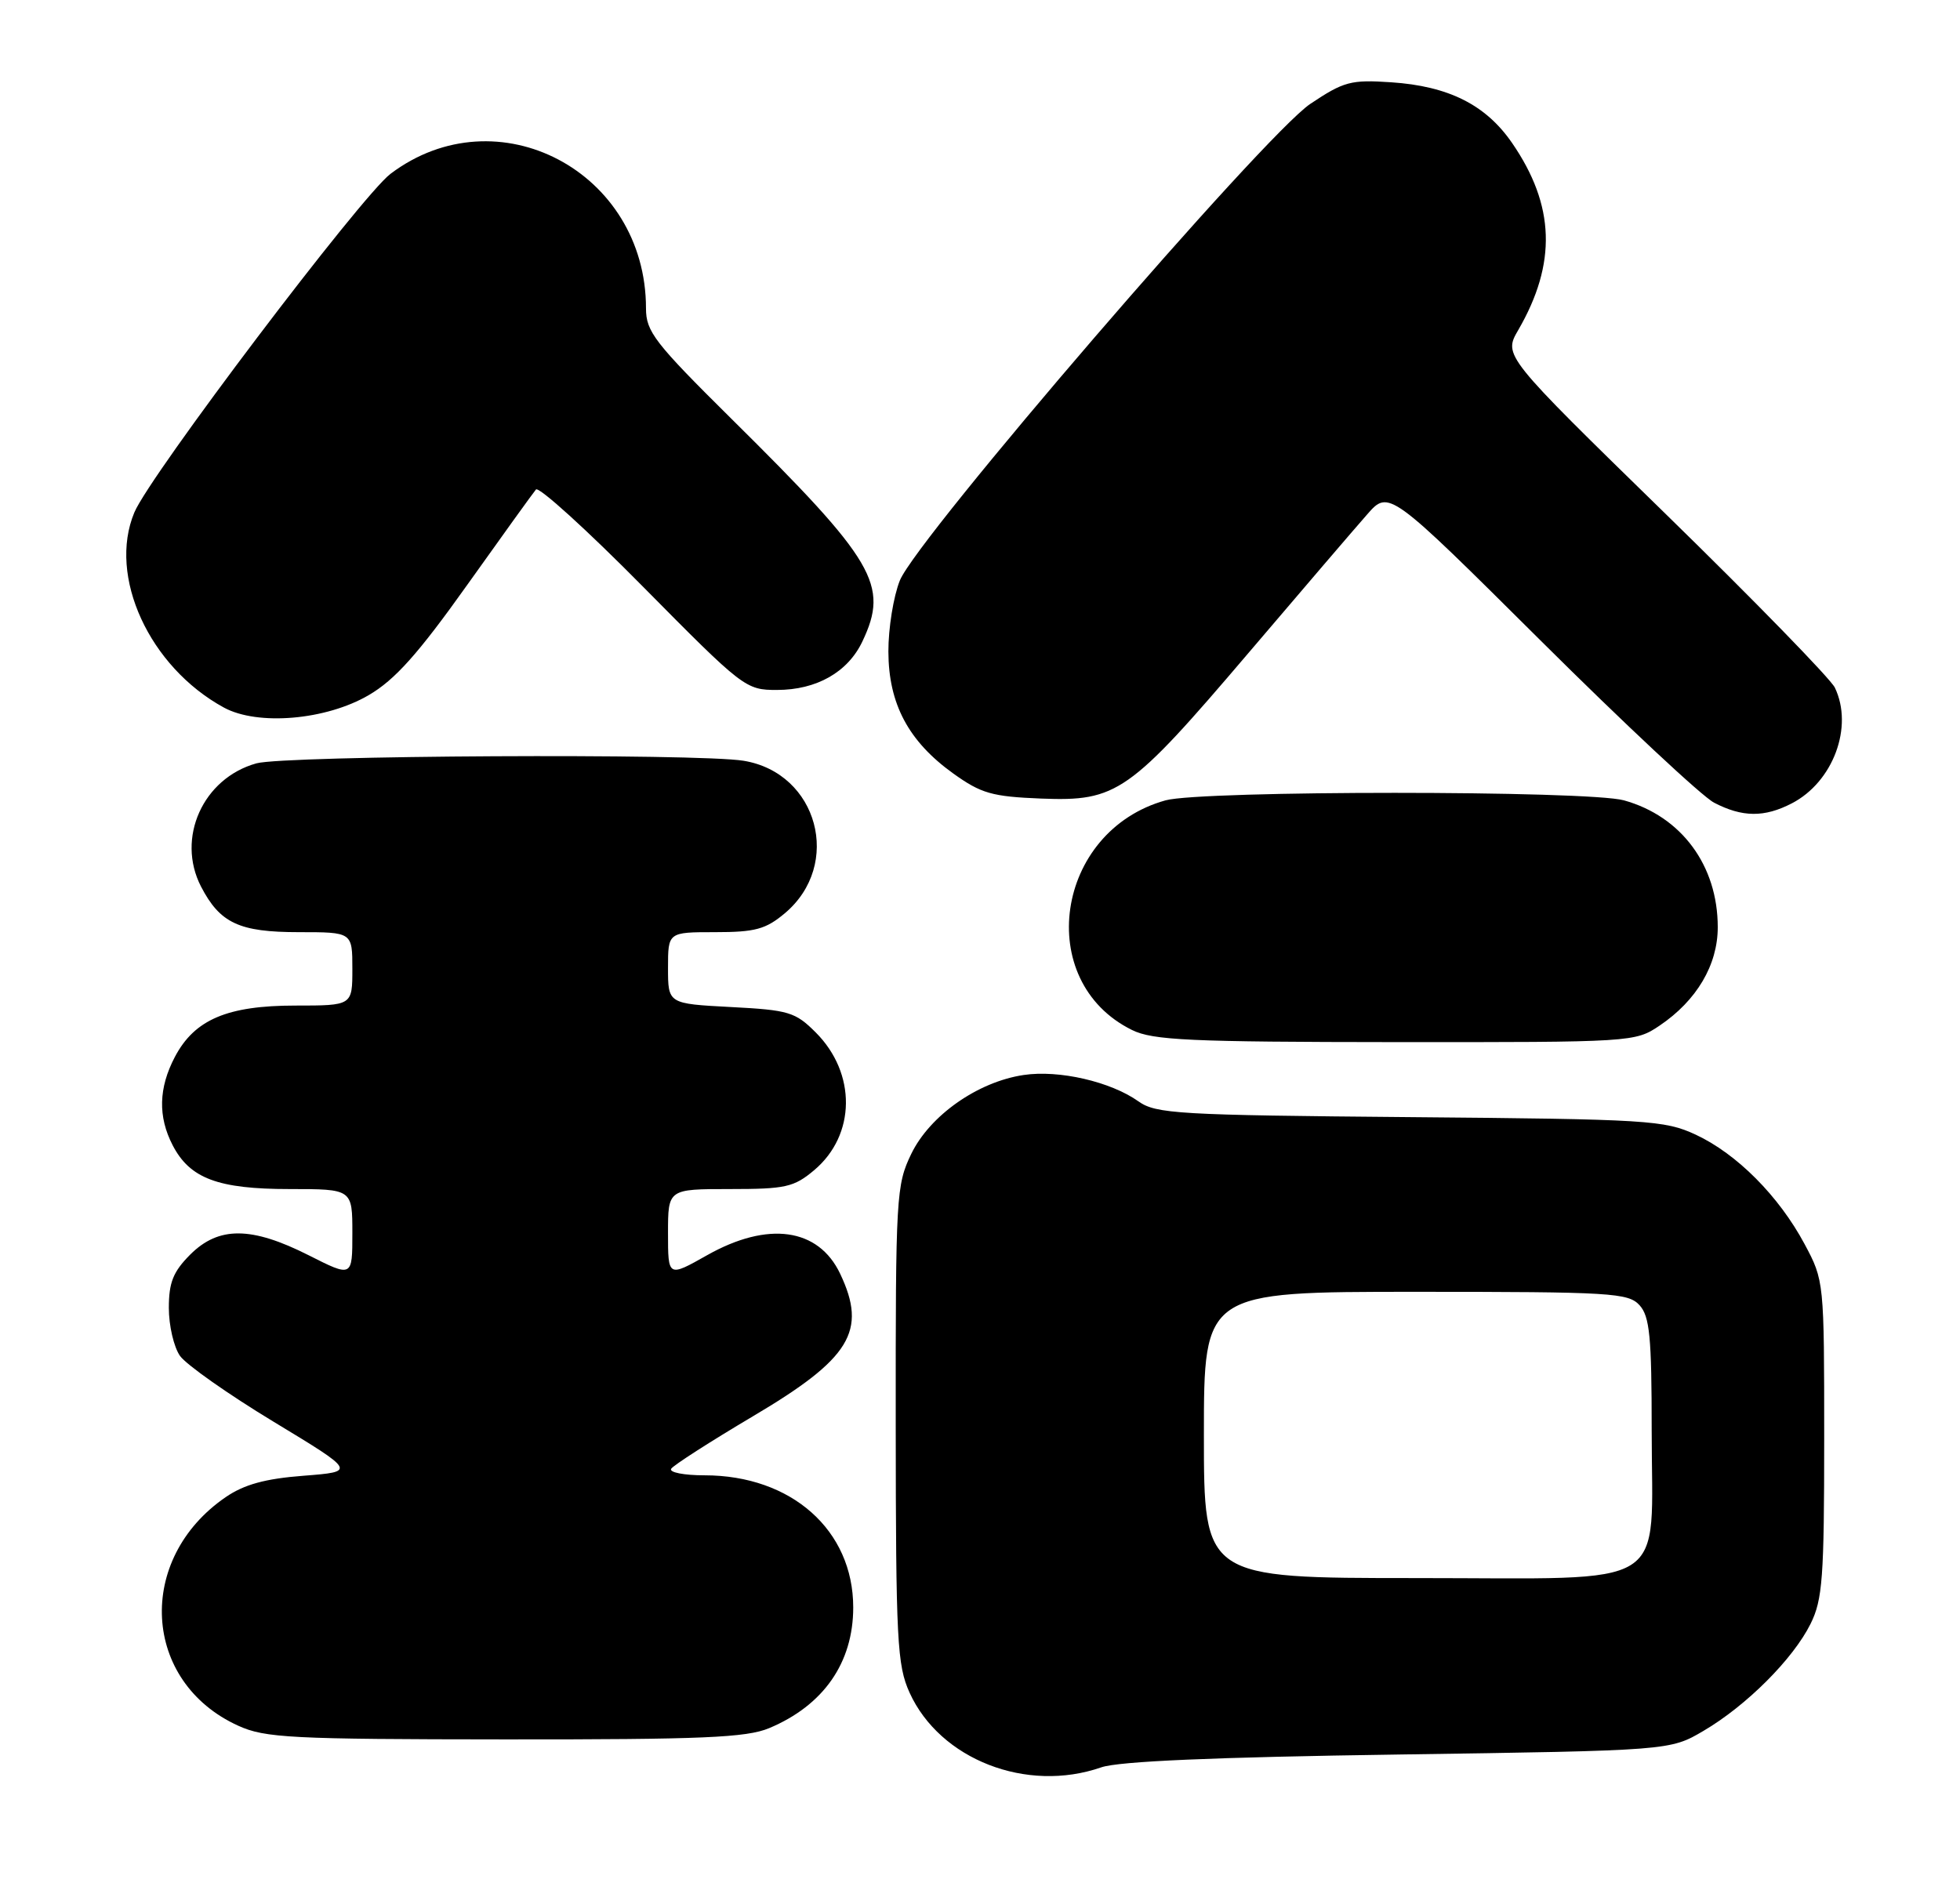 <?xml version="1.0" encoding="UTF-8" standalone="no"?>
<!DOCTYPE svg PUBLIC "-//W3C//DTD SVG 1.1//EN" "http://www.w3.org/Graphics/SVG/1.1/DTD/svg11.dtd" >
<svg xmlns="http://www.w3.org/2000/svg" xmlns:xlink="http://www.w3.org/1999/xlink" version="1.1" viewBox="0 0 267 256">
 <g >
 <path fill="currentColor"
d=" M 150.01 240.79 C 152.38 239.96 165.38 239.40 190.50 239.04 C 227.50 238.50 227.50 238.50 232.07 235.81 C 237.91 232.38 244.26 226.03 246.64 221.24 C 248.28 217.94 248.50 214.96 248.50 196.00 C 248.50 174.61 248.49 174.47 245.83 169.50 C 242.33 162.96 236.60 157.20 231.00 154.59 C 226.75 152.62 224.56 152.48 192.08 152.20 C 160.51 151.93 157.46 151.75 155.08 150.05 C 151.29 147.36 144.25 145.74 139.45 146.46 C 133.19 147.39 126.68 151.97 124.14 157.20 C 122.09 161.45 122.00 162.92 122.02 194.07 C 122.04 223.58 122.21 226.87 123.91 230.62 C 128.05 239.72 139.85 244.32 150.01 240.79 Z  M 104.77 235.45 C 112.18 232.35 116.23 226.54 116.23 219.00 C 116.23 208.48 107.82 201.00 95.97 201.00 C 93.17 201.00 91.13 200.60 91.43 200.11 C 91.73 199.63 96.73 196.42 102.53 192.98 C 115.87 185.09 118.16 181.35 114.45 173.54 C 111.49 167.30 104.61 166.34 96.33 171.01 C 91.00 174.02 91.00 174.02 91.00 168.01 C 91.00 162.00 91.00 162.00 99.42 162.00 C 107.02 162.00 108.15 161.75 110.92 159.42 C 116.59 154.64 116.69 146.23 111.12 140.66 C 108.34 137.88 107.45 137.61 99.55 137.20 C 91.00 136.75 91.00 136.75 91.00 131.87 C 91.00 127.00 91.00 127.00 97.42 127.00 C 102.87 127.00 104.31 126.61 106.92 124.42 C 114.79 117.79 111.42 105.32 101.31 103.65 C 95.09 102.62 38.82 102.92 34.93 104.00 C 27.64 106.03 23.98 114.18 27.38 120.78 C 29.97 125.78 32.58 127.00 40.72 127.00 C 48.00 127.00 48.00 127.00 48.00 132.00 C 48.00 137.00 48.00 137.00 40.25 137.00 C 30.97 137.00 26.51 138.90 23.83 143.98 C 21.60 148.22 21.50 152.13 23.52 156.03 C 25.86 160.56 29.70 162.00 39.45 162.00 C 48.00 162.00 48.00 162.00 48.00 168.01 C 48.00 174.03 48.00 174.03 42.03 171.01 C 34.24 167.08 29.79 167.06 25.92 170.92 C 23.59 173.26 23.00 174.72 23.00 178.20 C 23.00 180.60 23.68 183.53 24.52 184.73 C 25.36 185.92 31.09 189.96 37.27 193.70 C 48.50 200.50 48.50 200.50 41.34 201.06 C 36.12 201.46 33.26 202.25 30.75 203.97 C 18.44 212.41 19.35 229.17 32.46 235.12 C 36.11 236.78 39.63 236.96 68.78 236.98 C 95.69 237.00 101.68 236.74 104.77 235.45 Z  M 226.08 139.73 C 231.13 136.32 234.00 131.47 234.00 126.32 C 234.00 117.91 229.05 111.22 221.22 109.04 C 216.31 107.68 163.69 107.68 158.78 109.04 C 143.73 113.22 140.74 133.70 154.21 140.33 C 157.04 141.73 162.08 141.96 190.10 141.98 C 222.38 142.00 222.74 141.98 226.08 139.73 Z  M 244.09 109.45 C 249.72 106.54 252.52 99.02 249.95 93.68 C 249.37 92.48 238.98 81.81 226.85 69.97 C 204.80 48.45 204.80 48.45 206.82 44.97 C 212.09 35.88 211.83 27.98 205.99 19.49 C 202.41 14.28 197.33 11.73 189.50 11.21 C 184.02 10.84 183.06 11.10 178.50 14.15 C 172.22 18.36 124.89 73.32 122.58 79.09 C 121.71 81.26 121.01 85.62 121.02 88.77 C 121.04 95.89 123.75 100.99 129.84 105.37 C 133.66 108.11 135.12 108.53 141.84 108.80 C 152.17 109.20 153.82 108.05 170.04 89.00 C 177.30 80.47 184.58 71.97 186.22 70.11 C 189.19 66.71 189.19 66.71 209.85 87.25 C 221.21 98.55 231.85 108.50 233.50 109.36 C 237.35 111.36 240.35 111.39 244.09 109.45 Z  M 50.24 94.70 C 53.80 92.62 56.95 89.10 63.61 79.74 C 68.40 73.01 72.63 67.14 73.01 66.69 C 73.40 66.25 79.97 72.21 87.61 79.95 C 101.24 93.74 101.58 94.01 105.85 94.00 C 111.23 94.00 115.50 91.58 117.48 87.39 C 121.14 79.69 119.23 76.44 99.60 57.02 C 89.17 46.69 88.00 45.18 88.00 42.01 C 88.00 23.36 67.75 12.70 53.20 23.68 C 49.20 26.71 20.42 64.74 18.30 69.82 C 14.67 78.51 20.34 90.86 30.50 96.40 C 35.11 98.91 44.43 98.11 50.24 94.70 Z  M 164.00 195.50 C 164.00 176.00 164.00 176.00 192.85 176.00 C 219.52 176.00 221.81 176.14 223.35 177.83 C 224.73 179.36 225.00 182.12 225.00 194.86 C 225.00 216.97 228.14 215.00 192.88 215.00 C 164.00 215.00 164.00 215.00 164.00 195.50 Z "/>
</g>
</svg>